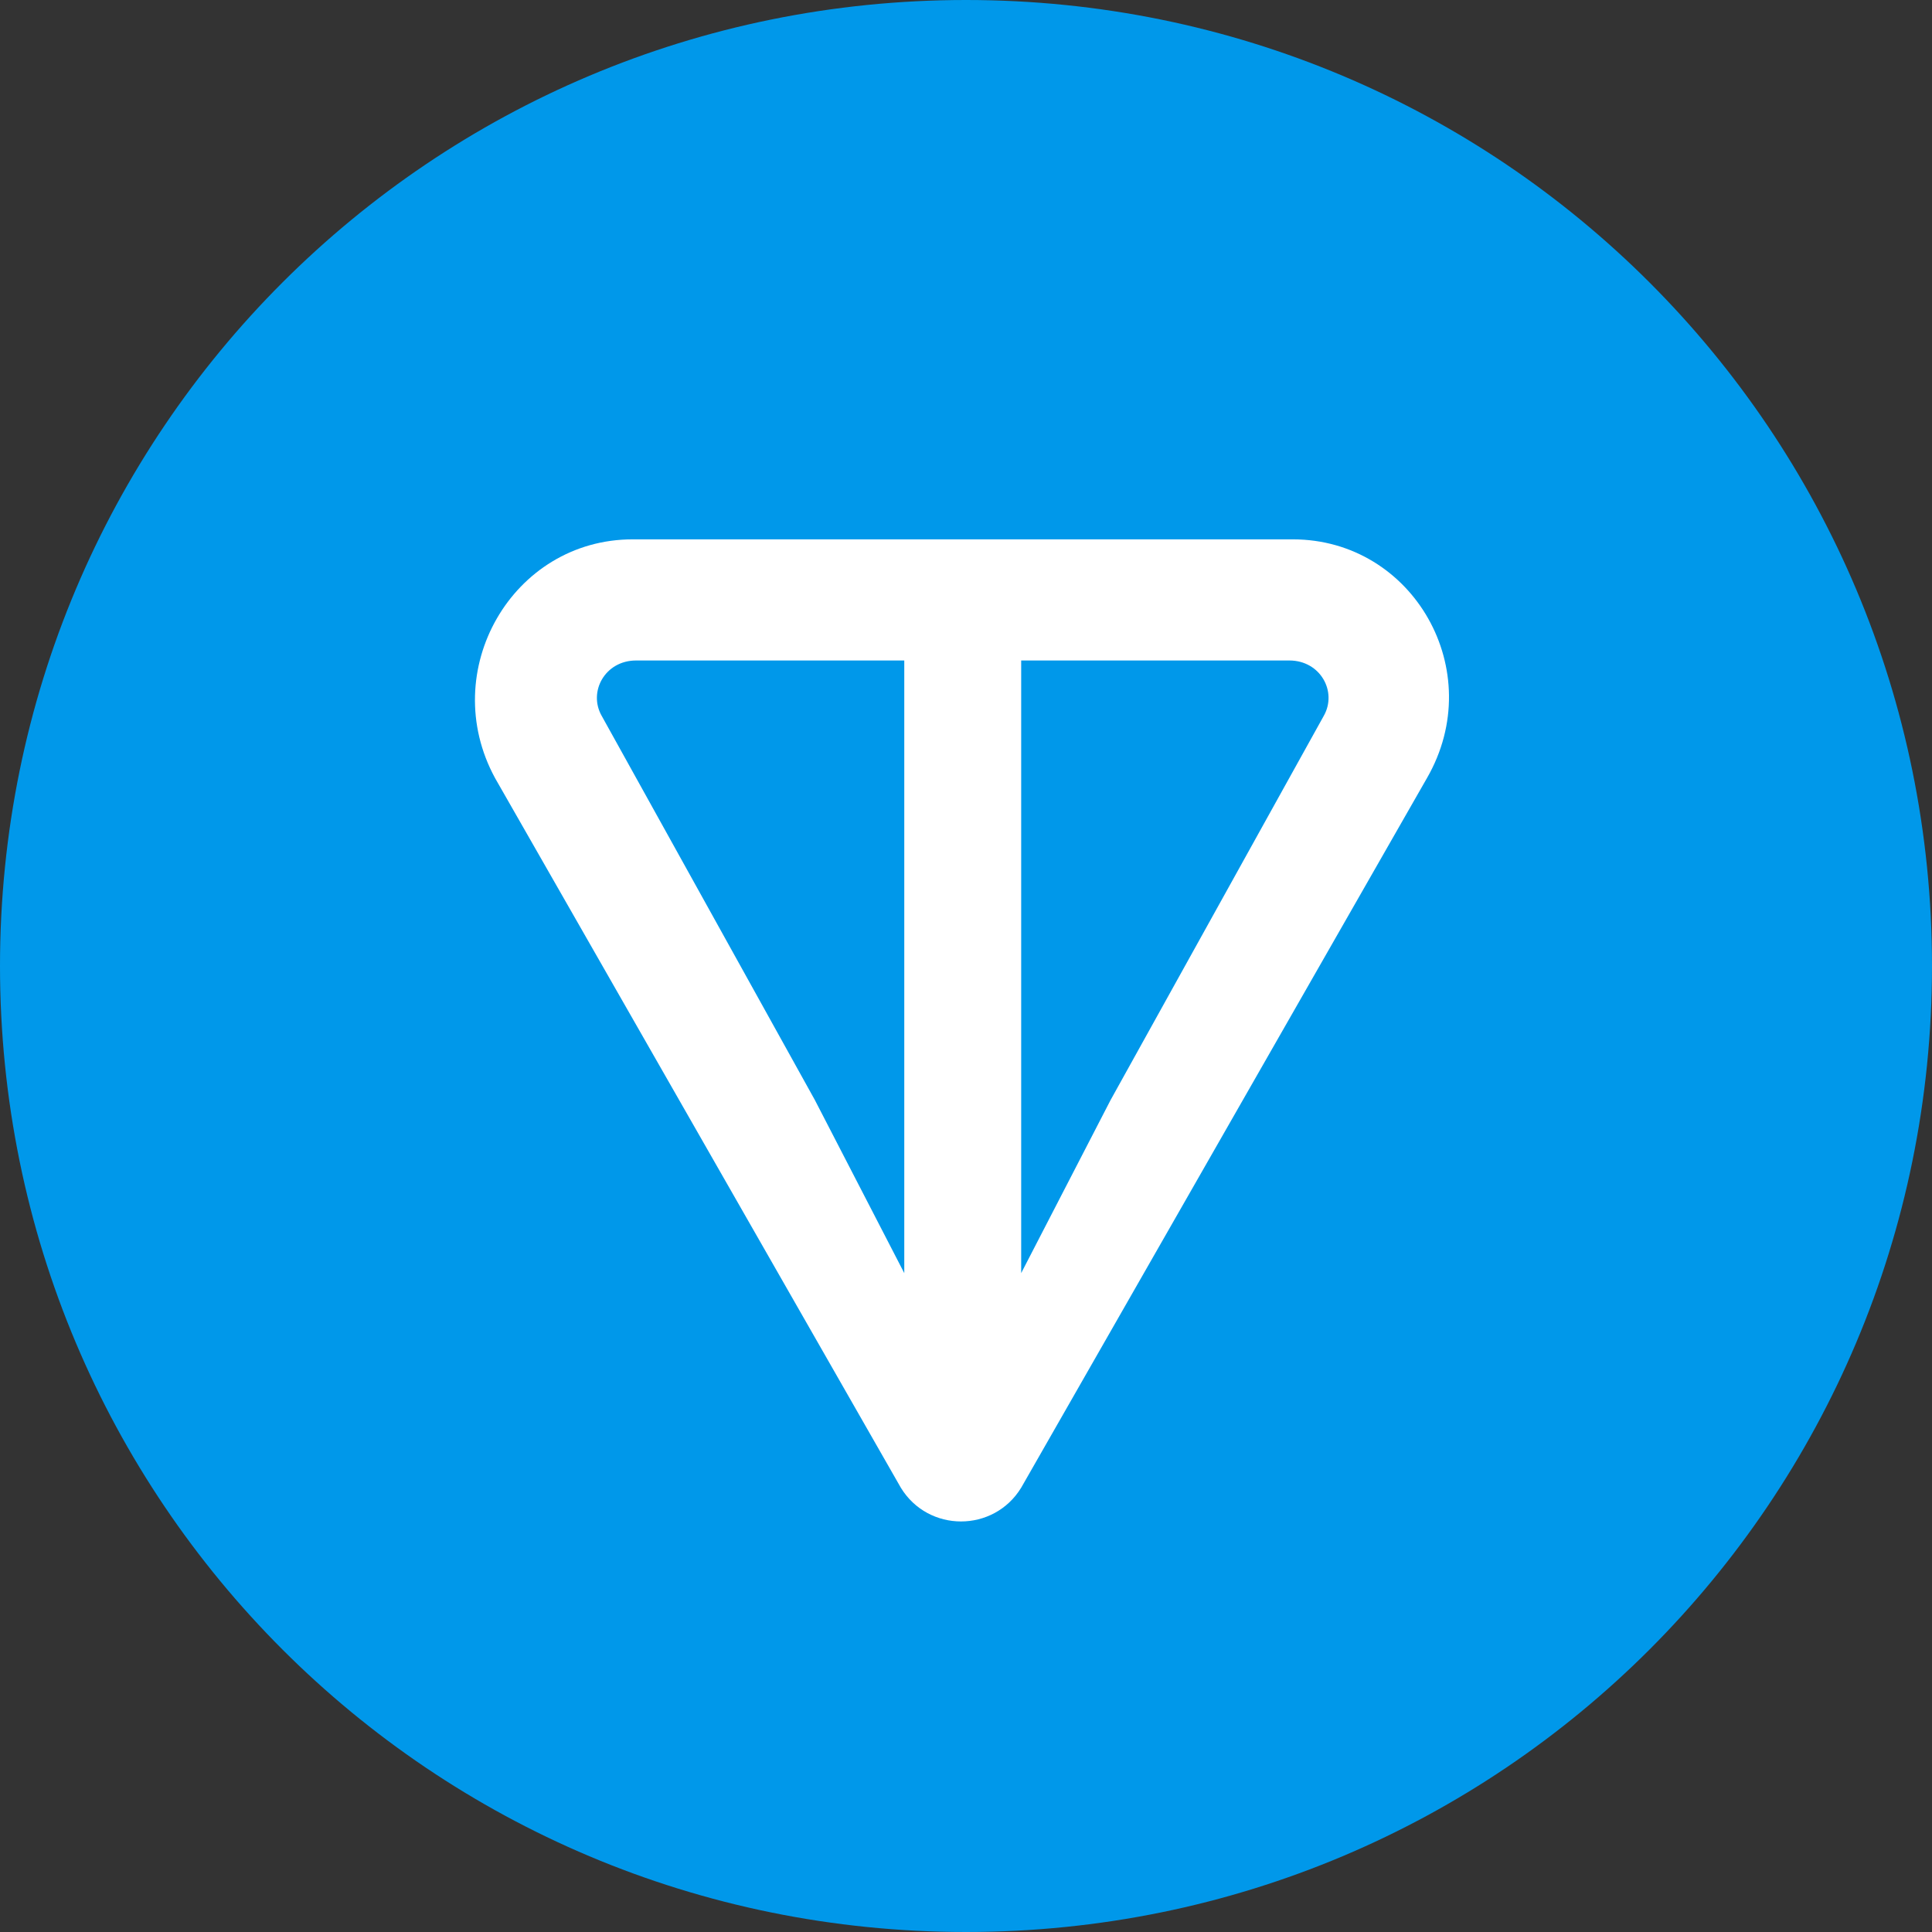 <?xml version="1.0" encoding="UTF-8"?>
<svg width="240px" height="240px" viewBox="0 0 240 240" version="1.1" xmlns="http://www.w3.org/2000/svg" xmlns:xlink="http://www.w3.org/1999/xlink">
    <rect x="0" y="0" width="240" height="240" fill="#333333" stroke="none"/>
    <title>toncoin</title>
    <g id="Page-1" stroke="none" stroke-width="1" fill="none" fill-rule="evenodd">
        <g id="toncoin" fill-rule="nonzero">
            <path d="M120,240 C186.429,240 240,186.429 240,120 C240,53.571 186.429,0 120,0 C53.571,0 0,53.571 0,120 C0,186.429 53.571,240 120,240 Z" id="Path" fill="#0098EA"></path>
            <path d="M160.598,67 L78.589,67 C63.639,67 54.242,83.338 61.504,96.667 L111.905,184.808 C115.322,190.397 123.438,190.397 126.855,184.808 L177.256,96.667 C184.944,83.338 175.548,67 160.598,67 L160.598,67 Z M112.332,158.151 L101.227,136.653 L74.745,88.928 C73.036,85.918 75.172,82.048 79.016,82.048 L112.332,82.048 L112.332,158.151 L112.332,158.151 Z M164.442,88.928 L137.96,136.653 L126.855,158.151 L126.855,82.048 L160.171,82.048 C164.015,82.048 166.151,85.918 164.442,88.928 Z" id="Shape" fill="#FFFFFF"></path>
        </g>
    </g>
</svg>